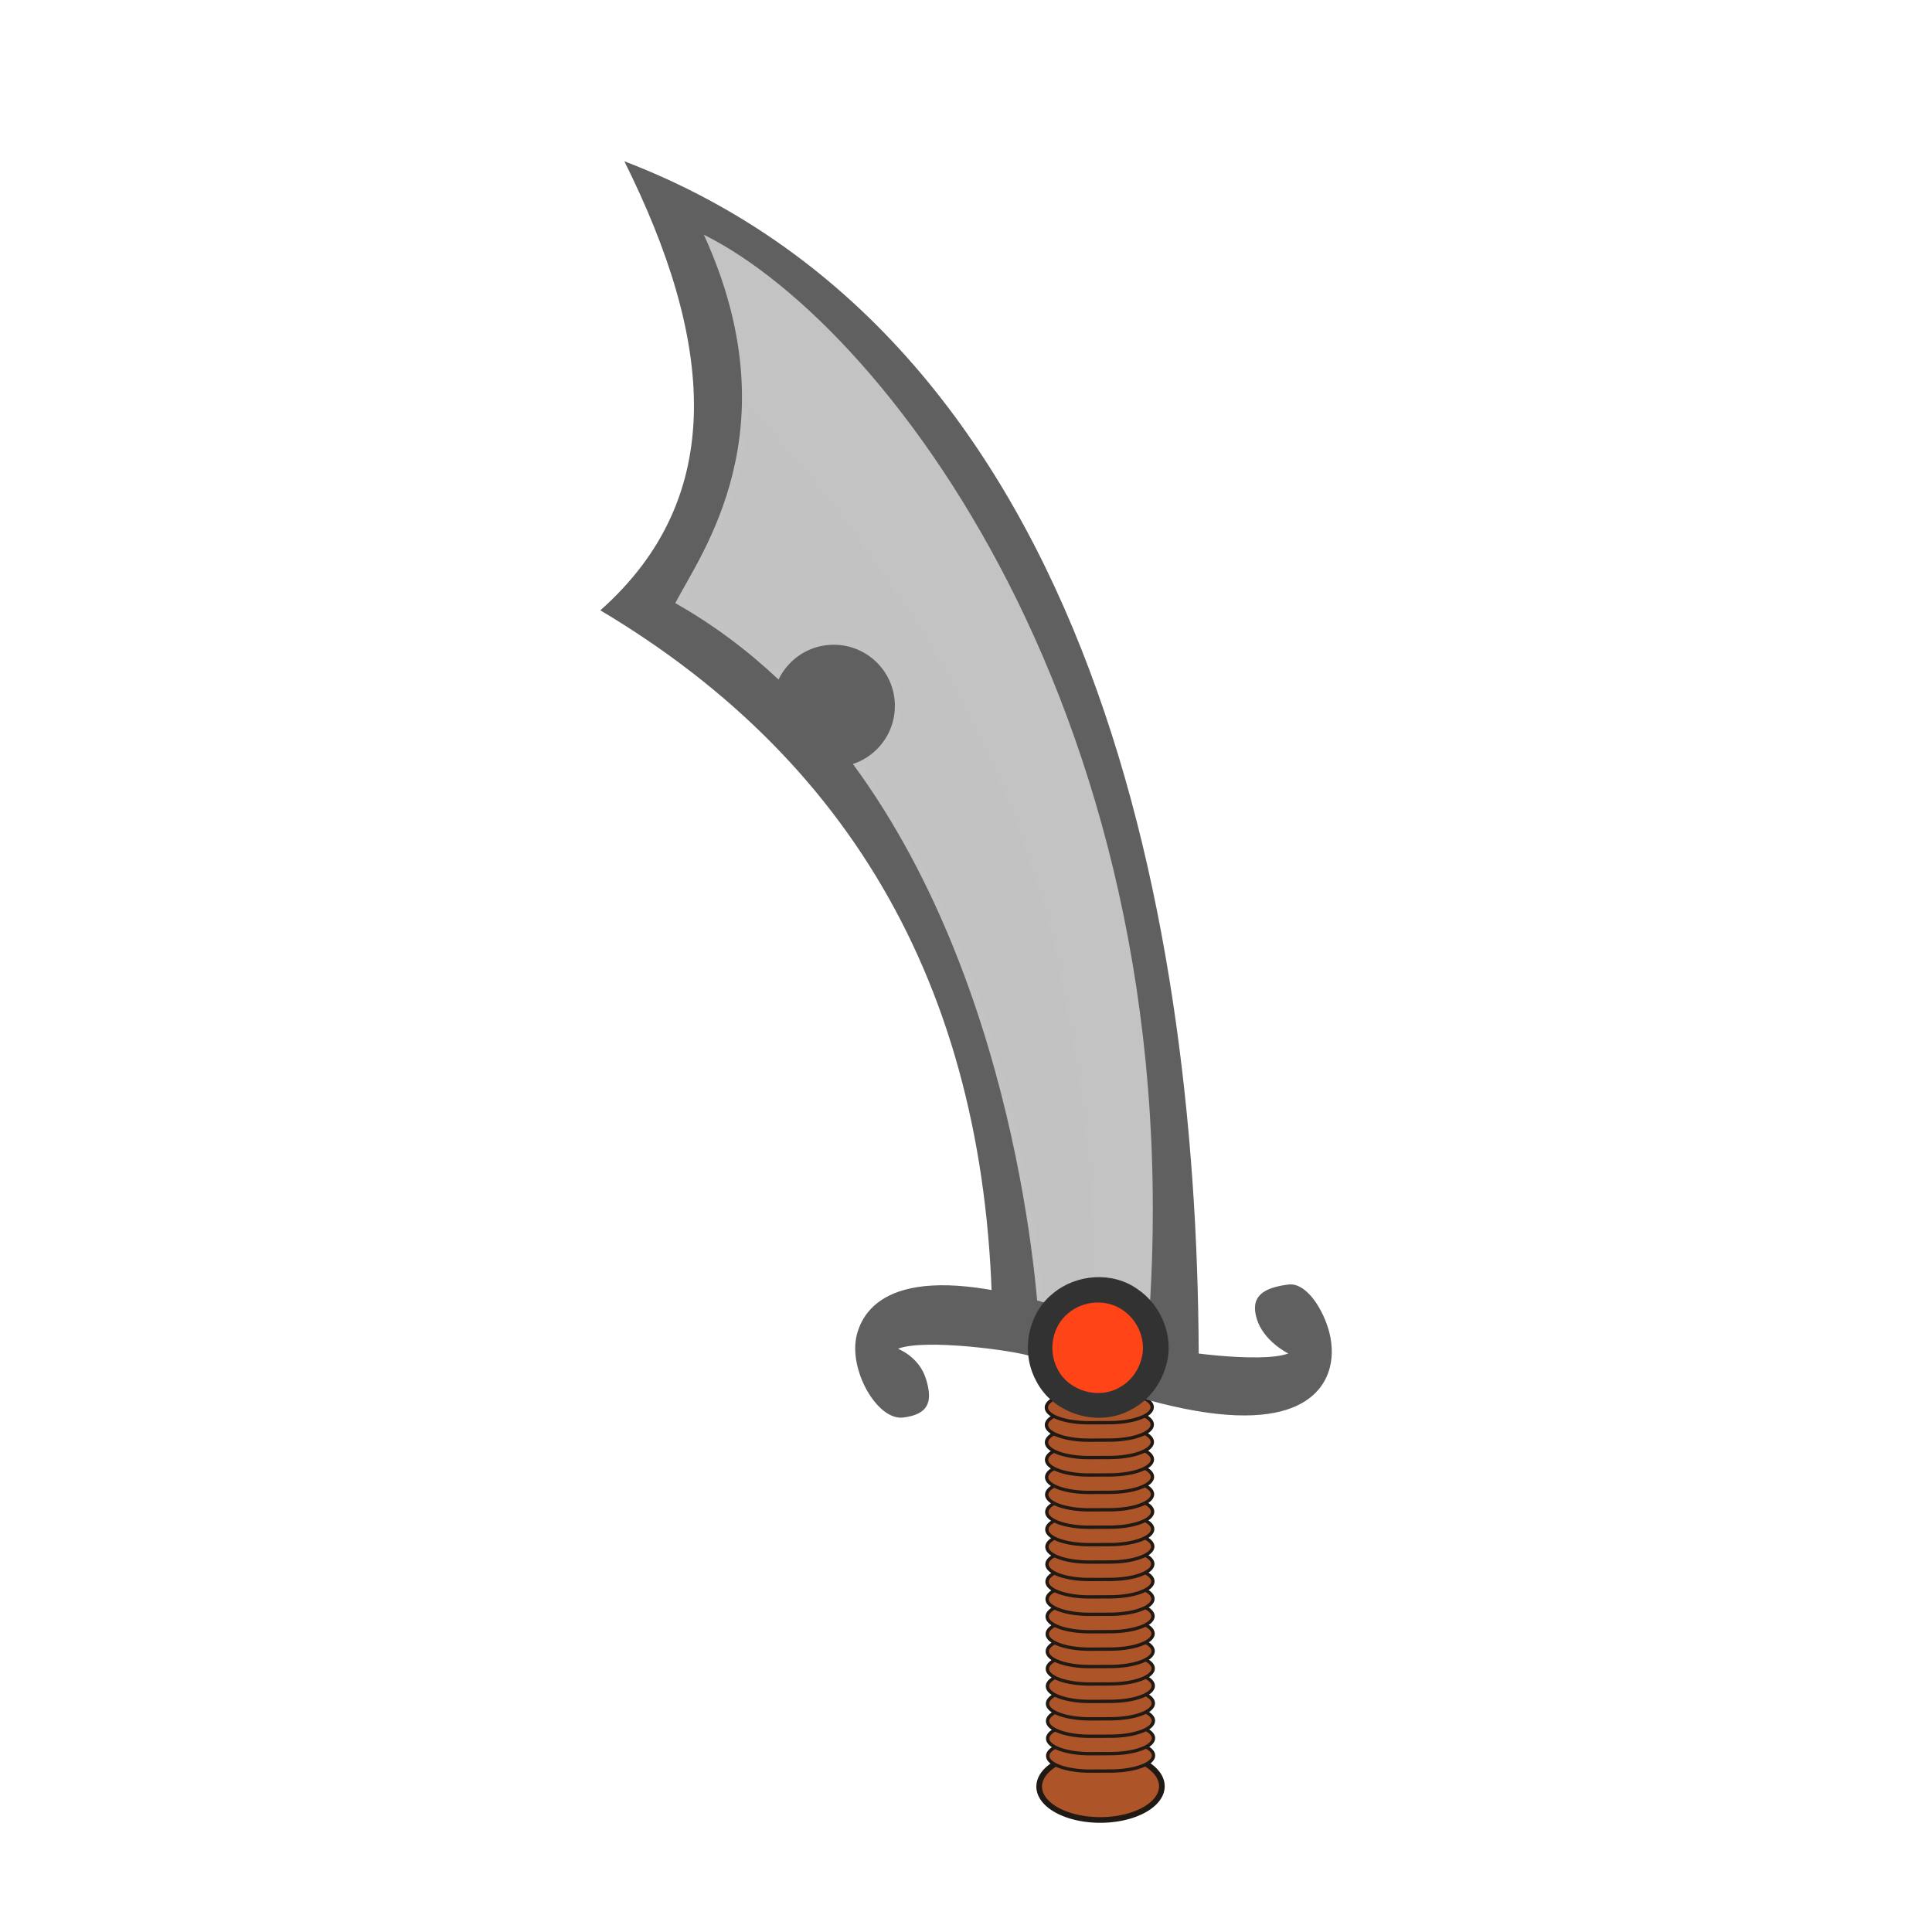 <svg:svg xmlns:dc="http://purl.org/dc/elements/1.1/" xmlns:ns1="http://sodipodi.sourceforge.net/DTD/sodipodi-0.dtd" xmlns:ns2="http://www.inkscape.org/namespaces/inkscape" xmlns:ns4="http://creativecommons.org/ns#" xmlns:rdf="http://www.w3.org/1999/02/22-rdf-syntax-ns#" xmlns:svg="http://www.w3.org/2000/svg" height="102.383" id="svg4238" version="1.1" viewBox="-31.819 -8.535 102.383 102.383" width="102.383" ns1:docname="Scimitar Simple.svg" ns2:version="0.48.3.1 r9886">
  <svg:defs id="defs4240">
    <svg:clipPath id="clipPath6467">
      <svg:path d="m171.59-167.81-18.156 36.719s86.622 86.502 107.09 192.62c3.258-1.818 7.007-2.844 11-2.844 12.465 0 22.586 10.097 22.625 22.562v0.062c-0 12.49-10.135 22.625-22.625 22.625-2.331 0-4.571-0.344-6.688-1 0.159 15.597-1.407 31.399-5.125 47.25 20.213 5.524 76.637 11.45 107.34 84.656 21.889-75.166-12.905-263.98-195.47-402.66z" id="path6469" style="color:#000000;stroke:url(#linearGradient6471);stroke-width:5.317;fill:#c3c3c3" ns2:connector-curvature="0" />
    </svg:clipPath>
    <svg:clipPath id="clipPath4786">
      <svg:path d="m224.18-209.31c-2.446-4.224-6.012-7.998-10.194-10.243-11.636-6.249-33.445-4.548-59.392 51.328-0.163 0.328-11.33 29.548-12.602 32.776-2.036 5.165-21.826 33.538-31.29 38.005 0 0 3.178-7.646-1.141-15.127-4.319-7.481-8.824-9.813-16.24-3.537-7.416 6.276-0.732 27.143 10.905 33.392 11.636 6.249 33.351 5.689 59.298-50.188 0.172-0.345 11.438-30.724 12.696-33.916 2.028-5.145 21.649-33.293 31.156-37.928-0.235 0.613-2.753 9.917 1.431 17.164 4.319 7.481 9.931 6.353 17.346 0.077 4.751-4.021 2.387-14.273-1.973-21.803z" id="path4788" style="fill-rule:evenodd;fill:#666666" ns2:connector-curvature="0" />
    </svg:clipPath>
    <svg:filter color-interpolation-filters="sRGB" id="filter6541">
      <svg:feGaussianBlur id="feGaussianBlur6543" stdDeviation="3.107" ns2:collect="always" />
    </svg:filter>
  </svg:defs>
  <ns1:namedview bordercolor="#666666" borderopacity="1.0" fit-margin-bottom="0" fit-margin-left="0" fit-margin-right="0" fit-margin-top="0" id="base" pagecolor="#ffffff" showgrid="false" ns2:current-layer="g4958" ns2:cx="22.375951" ns2:cy="40.398105" ns2:document-units="px" ns2:pageopacity="0.0" ns2:pageshadow="2" ns2:window-height="1181" ns2:window-maximized="0" ns2:window-width="809" ns2:window-x="1111" ns2:window-y="0" ns2:zoom="1" />
  <svg:g id="layer1" transform="translate(-110.96 -56.2)" ns2:groupmode="layer" ns2:label="Layer 1">
    <svg:g id="g4958" transform="matrix(.094 -.108 -.108 -.094 106.13 122.26)">
      <svg:path d="m136.1-118.62c92.842 80.184 128.76 175.91 108.62 286.94 63.202-8.207 103.05 34.371 131.2 102.42 64.28-175.89-75.2-347.93-198.54-454.64z" id="path4960" style="fill-rule:evenodd;fill:#606060" ns1:nodetypes="ccccc" ns2:connector-curvature="0" />
      <svg:path clip-path="url(#clipPath6467)" d="m171.59-167.81-18.156 36.719s86.622 86.502 107.09 192.62c3.258-1.818 7.007-2.844 11-2.844 12.465 0 22.586 10.097 22.625 22.562v0.062c-0 12.49-10.135 22.625-22.625 22.625-2.331 0-4.571-0.344-6.688-1 0.159 15.597-1.407 31.399-5.125 47.25 20.213 5.524 76.637 11.45 107.34 84.656 21.889-75.166-12.905-263.98-195.47-402.66z" id="path4962" style="color:#000000;fill:#c3c3c3" transform="matrix(1 -.029 .029 1 .874 6.498)" ns2:connector-curvature="0" />
      <svg:g id="g4966" style="stroke:#201914;fill:#ad5528" transform="matrix(1 -.029 .029 1 -245.77 63.829)">
        <svg:path d="m155.18 350.49a7.704 14.086 0 1 1 -0 -0.044" id="path4968" style="color:#000000;stroke:#201914;stroke-width:1.3;fill:#ad5528" transform="matrix(1.18 1.097 -1.097 1.18 503.19 -887.78)" ns2:connector-curvature="0" />
        <svg:path d="m314.45-319.11c2.304 2.142-0.641 9.027-6.601 15.438l-5.155 5.545c-5.96 6.411-12.613 9.848-14.917 7.706-2.304-2.142 0.641-9.027 6.601-15.438l5.155-5.545c5.96-6.411 12.613-9.848 14.917-7.706z" id="path4970" style="color:#000000;stroke:#201914;stroke-width:1.232;fill:#ad5528" ns2:connector-curvature="0" />
        <svg:path d="m319.17-314.73c2.304 2.142-0.641 9.027-6.601 15.438l-5.155 5.545c-5.96 6.411-12.613 9.848-14.917 7.706-2.304-2.142 0.641-9.027 6.601-15.438l5.155-5.545c5.96-6.411 12.613-9.848 14.917-7.706z" id="path4972" style="color:#000000;stroke:#201914;stroke-width:1.232;fill:#ad5528" ns2:connector-curvature="0" />
        <svg:path d="m323.89-310.34c2.304 2.142-0.641 9.027-6.601 15.438l-5.155 5.545c-5.96 6.411-12.613 9.848-14.917 7.706-2.304-2.142 0.641-9.027 6.601-15.438l5.155-5.545c5.96-6.411 12.613-9.848 14.917-7.706z" id="path4974" style="color:#000000;stroke:#201914;stroke-width:1.232;fill:#ad5528" ns2:connector-curvature="0" />
        <svg:path d="m328.61-305.95c2.304 2.142-0.641 9.027-6.601 15.438l-5.155 5.545c-5.96 6.411-12.613 9.848-14.917 7.706-2.304-2.142 0.641-9.027 6.601-15.438l5.155-5.545c5.96-6.411 12.613-9.848 14.917-7.706z" id="path4976" style="color:#000000;stroke:#201914;stroke-width:1.232;fill:#ad5528" ns2:connector-curvature="0" />
        <svg:path d="m333.33-301.56c2.304 2.142-0.641 9.027-6.601 15.438l-5.155 5.545c-5.96 6.411-12.613 9.848-14.917 7.706-2.304-2.142 0.641-9.027 6.601-15.438l5.155-5.545c5.96-6.411 12.613-9.848 14.917-7.706z" id="path4978" style="color:#000000;stroke:#201914;stroke-width:1.232;fill:#ad5528" ns2:connector-curvature="0" />
        <svg:path d="m338.05-297.17c2.304 2.142-0.641 9.027-6.601 15.438l-5.155 5.545c-5.96 6.411-12.613 9.848-14.917 7.706-2.304-2.142 0.641-9.027 6.601-15.438l5.155-5.545c5.96-6.411 12.613-9.848 14.917-7.706z" id="path4980" style="color:#000000;stroke:#201914;stroke-width:1.232;fill:#ad5528" ns2:connector-curvature="0" />
        <svg:path d="m342.77-292.78c2.304 2.142-0.641 9.027-6.601 15.438l-5.155 5.545c-5.96 6.411-12.613 9.848-14.917 7.706-2.304-2.142 0.641-9.027 6.601-15.438l5.155-5.545c5.96-6.411 12.613-9.848 14.917-7.706z" id="path4982" style="color:#000000;stroke:#201914;stroke-width:1.232;fill:#ad5528" ns2:connector-curvature="0" />
        <svg:path d="m347.49-288.4c2.304 2.142-0.641 9.027-6.601 15.438l-5.155 5.545c-5.96 6.411-12.613 9.848-14.917 7.706-2.304-2.142 0.641-9.027 6.601-15.438l5.155-5.545c5.96-6.411 12.613-9.848 14.917-7.706z" id="path4984" style="color:#000000;stroke:#201914;stroke-width:1.232;fill:#ad5528" ns2:connector-curvature="0" />
        <svg:path d="m352.21-284.01c2.303 2.142-0.641 9.027-6.601 15.438l-5.155 5.545c-5.96 6.411-12.613 9.848-14.917 7.706-2.304-2.142 0.641-9.027 6.601-15.438l5.155-5.545c5.96-6.411 12.613-9.848 14.917-7.706z" id="path4986" style="color:#000000;stroke:#201914;stroke-width:1.232;fill:#ad5528" ns2:connector-curvature="0" />
        <svg:path d="m356.93-279.62c2.304 2.142-0.641 9.027-6.601 15.438l-5.155 5.545c-5.96 6.411-12.613 9.848-14.917 7.706-2.304-2.142 0.641-9.027 6.601-15.438l5.155-5.545c5.96-6.411 12.613-9.848 14.917-7.706z" id="path4988" style="color:#000000;stroke:#201914;stroke-width:1.232;fill:#ad5528" ns2:connector-curvature="0" />
        <svg:path d="m361.65-275.23c2.304 2.142-0.641 9.027-6.601 15.438l-5.155 5.545c-5.96 6.411-12.613 9.848-14.917 7.706-2.304-2.142 0.641-9.027 6.601-15.438l5.155-5.545c5.96-6.411 12.613-9.848 14.917-7.706z" id="path4990" style="color:#000000;stroke:#201914;stroke-width:1.232;fill:#ad5528" ns2:connector-curvature="0" />
        <svg:path d="m366.37-270.84c2.304 2.142-0.641 9.027-6.601 15.438l-5.155 5.545c-5.96 6.411-12.613 9.848-14.917 7.706-2.304-2.142 0.641-9.027 6.601-15.438l5.155-5.545c5.96-6.411 12.613-9.848 14.917-7.706z" id="path4992" style="color:#000000;stroke:#201914;stroke-width:1.232;fill:#ad5528" ns2:connector-curvature="0" />
        <svg:path d="m371.09-266.46c2.304 2.142-0.641 9.027-6.601 15.438l-5.155 5.545c-5.96 6.411-12.613 9.848-14.917 7.706-2.304-2.142 0.641-9.027 6.601-15.438l5.155-5.545c5.96-6.411 12.613-9.848 14.917-7.706z" id="path4994" style="color:#000000;stroke:#201914;stroke-width:1.232;fill:#ad5528" ns2:connector-curvature="0" />
        <svg:path d="m375.81-262.07c2.304 2.142-0.641 9.027-6.601 15.438l-5.155 5.545c-5.96 6.411-12.613 9.848-14.917 7.706-2.304-2.142 0.641-9.027 6.601-15.438l5.155-5.545c5.96-6.411 12.613-9.848 14.917-7.706z" id="path4996" style="color:#000000;stroke:#201914;stroke-width:1.232;fill:#ad5528" ns2:connector-curvature="0" />
        <svg:path d="m380.53-257.68c2.304 2.142-0.641 9.027-6.601 15.438l-5.155 5.545c-5.96 6.411-12.613 9.848-14.917 7.706-2.304-2.142 0.641-9.027 6.601-15.438l5.155-5.545c5.96-6.411 12.613-9.848 14.917-7.706z" id="path4998" style="color:#000000;stroke:#201914;stroke-width:1.232;fill:#ad5528" ns2:connector-curvature="0" />
        <svg:path d="m385.24-253.29c2.304 2.142-0.641 9.027-6.601 15.438l-5.155 5.545c-5.96 6.411-12.613 9.848-14.917 7.706-2.304-2.142 0.641-9.027 6.601-15.438l5.155-5.545c5.96-6.411 12.613-9.848 14.917-7.706z" id="path5000" style="color:#000000;stroke:#201914;stroke-width:1.232;fill:#ad5528" ns2:connector-curvature="0" />
        <svg:path d="m389.96-248.9c2.304 2.142-0.641 9.027-6.601 15.438l-5.155 5.545c-5.96 6.411-12.613 9.848-14.917 7.706-2.303-2.142 0.641-9.027 6.601-15.438l5.155-5.545c5.96-6.411 12.613-9.848 14.917-7.706z" id="path5002" style="color:#000000;stroke:#201914;stroke-width:1.232;fill:#ad5528" ns2:connector-curvature="0" />
        <svg:path d="m394.68-244.52c2.304 2.142-0.641 9.027-6.601 15.438l-5.155 5.545c-5.96 6.411-12.613 9.848-14.917 7.706-2.304-2.142 0.641-9.027 6.601-15.438l5.155-5.545c5.96-6.411 12.613-9.848 14.917-7.706z" id="path5004" style="color:#000000;stroke:#201914;stroke-width:1.232;fill:#ad5528" ns2:connector-curvature="0" />
        <svg:path d="m399.4-240.13c2.304 2.142-0.641 9.027-6.601 15.438l-5.155 5.545c-5.96 6.411-12.613 9.848-14.917 7.706-2.304-2.142 0.641-9.027 6.601-15.438l5.155-5.545c5.96-6.411 12.613-9.848 14.917-7.706z" id="path5006" style="color:#000000;stroke:#201914;stroke-width:1.232;fill:#ad5528" ns2:connector-curvature="0" />
        <svg:path d="m404.12-235.74c2.304 2.142-0.641 9.027-6.601 15.438l-5.155 5.545c-5.96 6.411-12.613 9.848-14.917 7.706-2.304-2.142 0.641-9.027 6.601-15.438l5.155-5.545c5.96-6.411 12.613-9.848 14.917-7.706z" id="path5008" style="color:#000000;stroke:#201914;stroke-width:1.232;fill:#ad5528" ns2:connector-curvature="0" />
        <svg:path d="m408.84-231.35c2.304 2.142-0.641 9.027-6.601 15.438l-5.155 5.545c-5.96 6.411-12.613 9.848-14.917 7.706-2.303-2.142 0.641-9.027 6.601-15.438l5.155-5.545c5.96-6.411 12.613-9.848 14.917-7.706z" id="path5010" style="color:#000000;stroke:#201914;stroke-width:1.232;fill:#ad5528" ns2:connector-curvature="0" />
        <svg:path d="m413.56-226.96c2.304 2.142-0.641 9.027-6.601 15.438l-5.155 5.545c-5.96 6.411-12.613 9.848-14.917 7.706-2.304-2.142 0.641-9.027 6.601-15.438l5.155-5.545c5.96-6.411 12.613-9.848 14.917-7.706z" id="path5012" style="color:#000000;stroke:#201914;stroke-width:1.232;fill:#ad5528" ns2:connector-curvature="0" />
        <svg:path d="m418.28-222.58c2.304 2.142-0.641 9.027-6.601 15.438l-5.155 5.545c-5.96 6.411-12.613 9.848-14.917 7.706-2.304-2.142 0.641-9.027 6.601-15.438l5.155-5.545c5.96-6.411 12.613-9.848 14.917-7.706z" id="path5014" style="color:#000000;stroke:#201914;stroke-width:1.232;fill:#ad5528" ns2:connector-curvature="0" />
        <svg:path d="m423-218.19c2.304 2.142-0.641 9.027-6.601 15.438l-5.155 5.545c-5.96 6.411-12.613 9.848-14.917 7.706-2.304-2.142 0.641-9.027 6.601-15.438l5.155-5.545c5.96-6.411 12.613-9.848 14.917-7.706z" id="path5016" style="color:#000000;stroke:#201914;stroke-width:1.232;fill:#ad5528" ns2:connector-curvature="0" />
      </svg:g>
      <svg:path d="m153.46-129.42c41.995 42.573 77.499 92.607 99.566 148.44 5.128 12.323 8.607 26.268 12.359 38.348 13.723-6.582 31.816 2.988 34.036 18.121 3.439 15.276-10.82 30.975-26.364 28.99-4.496-0.73-0.261 8.231-1.82 11.054-0.33 10.779-1.442 21.505-3.534 32.087 24.771 4.382 49.269 12.098 68.969 28.307-8.136-81.696-34.134-164.46-84.784-228.28-25.36-32.467-55.161-65.459-86.806-90.671-0.403 0.856-11.22 12.744-11.622 13.599z" id="path5018" style="opacity:.372;color:#000000;fill:#c3c3c3" ns2:connector-curvature="0" />
      <svg:g id="g5020" style="fill:#606060" transform="matrix(1 -.029 .029 1 .874 6.498)">
        <svg:path clip-path="url(#clipPath4786)" d="m224.18-209.31c-2.446-4.224-6.012-7.998-10.194-10.243-11.636-6.249-33.445-4.548-59.392 51.328-0.163 0.328-11.33 29.548-12.602 32.776-2.036 5.165-21.826 33.538-31.29 38.005 0 0 3.178-7.646-1.141-15.127-4.319-7.481-8.824-9.813-16.24-3.537-7.416 6.276-0.732 27.143 10.905 33.392 11.636 6.249 33.351 5.689 59.298-50.188 0.172-0.345 11.438-30.724 12.696-33.916 2.028-5.145 21.649-33.293 31.156-37.928-0.235 0.613-2.753 9.917 1.431 17.164 4.319 7.481 9.931 6.353 17.346 0.077 4.751-4.021 2.387-14.273-1.973-21.803z" id="path5022" style="fill-rule:evenodd;fill:#606060" transform="translate(2.121)" ns2:connector-curvature="0" />
        <svg:path d="m206-214c-17.058 3.094-25.846 20.296-34.25 33.625-13.67 24.953-18.88 54.894-39.4 75.64-5.473 6.458-11.675 13.402-20.132 15.704 10.599 3.826 19.086-6.025 25.75-12.875 18.626-21.505 23.965-50.421 37.188-74.969 7.183-12.415 16.314-24.345 27.688-32.938 1.53-1.576 7.027-3.025 6.75-3.812-1.176-0.364-2.329-0.468-3.594-0.375zm12 6.75c0.664 5.348-4.596 12.809 1.156 16.469 6.038-1.698 3.527-9.486 1.031-13.156-0.662-0.937-1.544-2.834-2.188-3.312zm-116.03 96.312c-4.204 3.947 0.178 12.327 1.906 14.531 0.377-4.052 3.701-7.743 1.281-11.844-0.538-1.187-1.618-2.784-3.188-2.688z" id="path5024" style="filter:url(#filter6541);fill-rule:evenodd;fill:#606060" ns2:connector-curvature="0" />
      </svg:g>
      <svg:g id="g5633" style="fill:#323232" transform="matrix(.578 -.202 .202 .578 -97.084 -96.564)">
        <svg:path d="m424.44 13.893c-23.024-0.398-43.567 20.928-42.113 44.002 0.536 19.355 15.653 37.459 35.049 40.421 18.063 3.239 37.81-6.162 45.597-22.999 7.874-15.823 5.022-36.442-7.906-48.798-8.034-8.013-19.179-12.964-30.627-12.626z" id="path5635" style="fill:#323232" ns2:connector-curvature="0" />
      </svg:g>
      <svg:g id="g5034" style="fill:#ff4517" transform="matrix(.372 -.13 .13 .372 -5.722 -115.45)">
        <svg:path d="m424.44 13.893c-23.024-0.398-43.567 20.928-42.113 44.002 0.536 19.355 15.653 37.459 35.049 40.421 18.063 3.239 37.81-6.162 45.597-22.999 7.874-15.823 5.022-36.442-7.906-48.798-8.034-8.013-19.179-12.964-30.627-12.626z" id="path5036" style="fill:#ff4517" ns2:connector-curvature="0" />
      </svg:g>
    </svg:g>
  </svg:g>
</svg:svg>